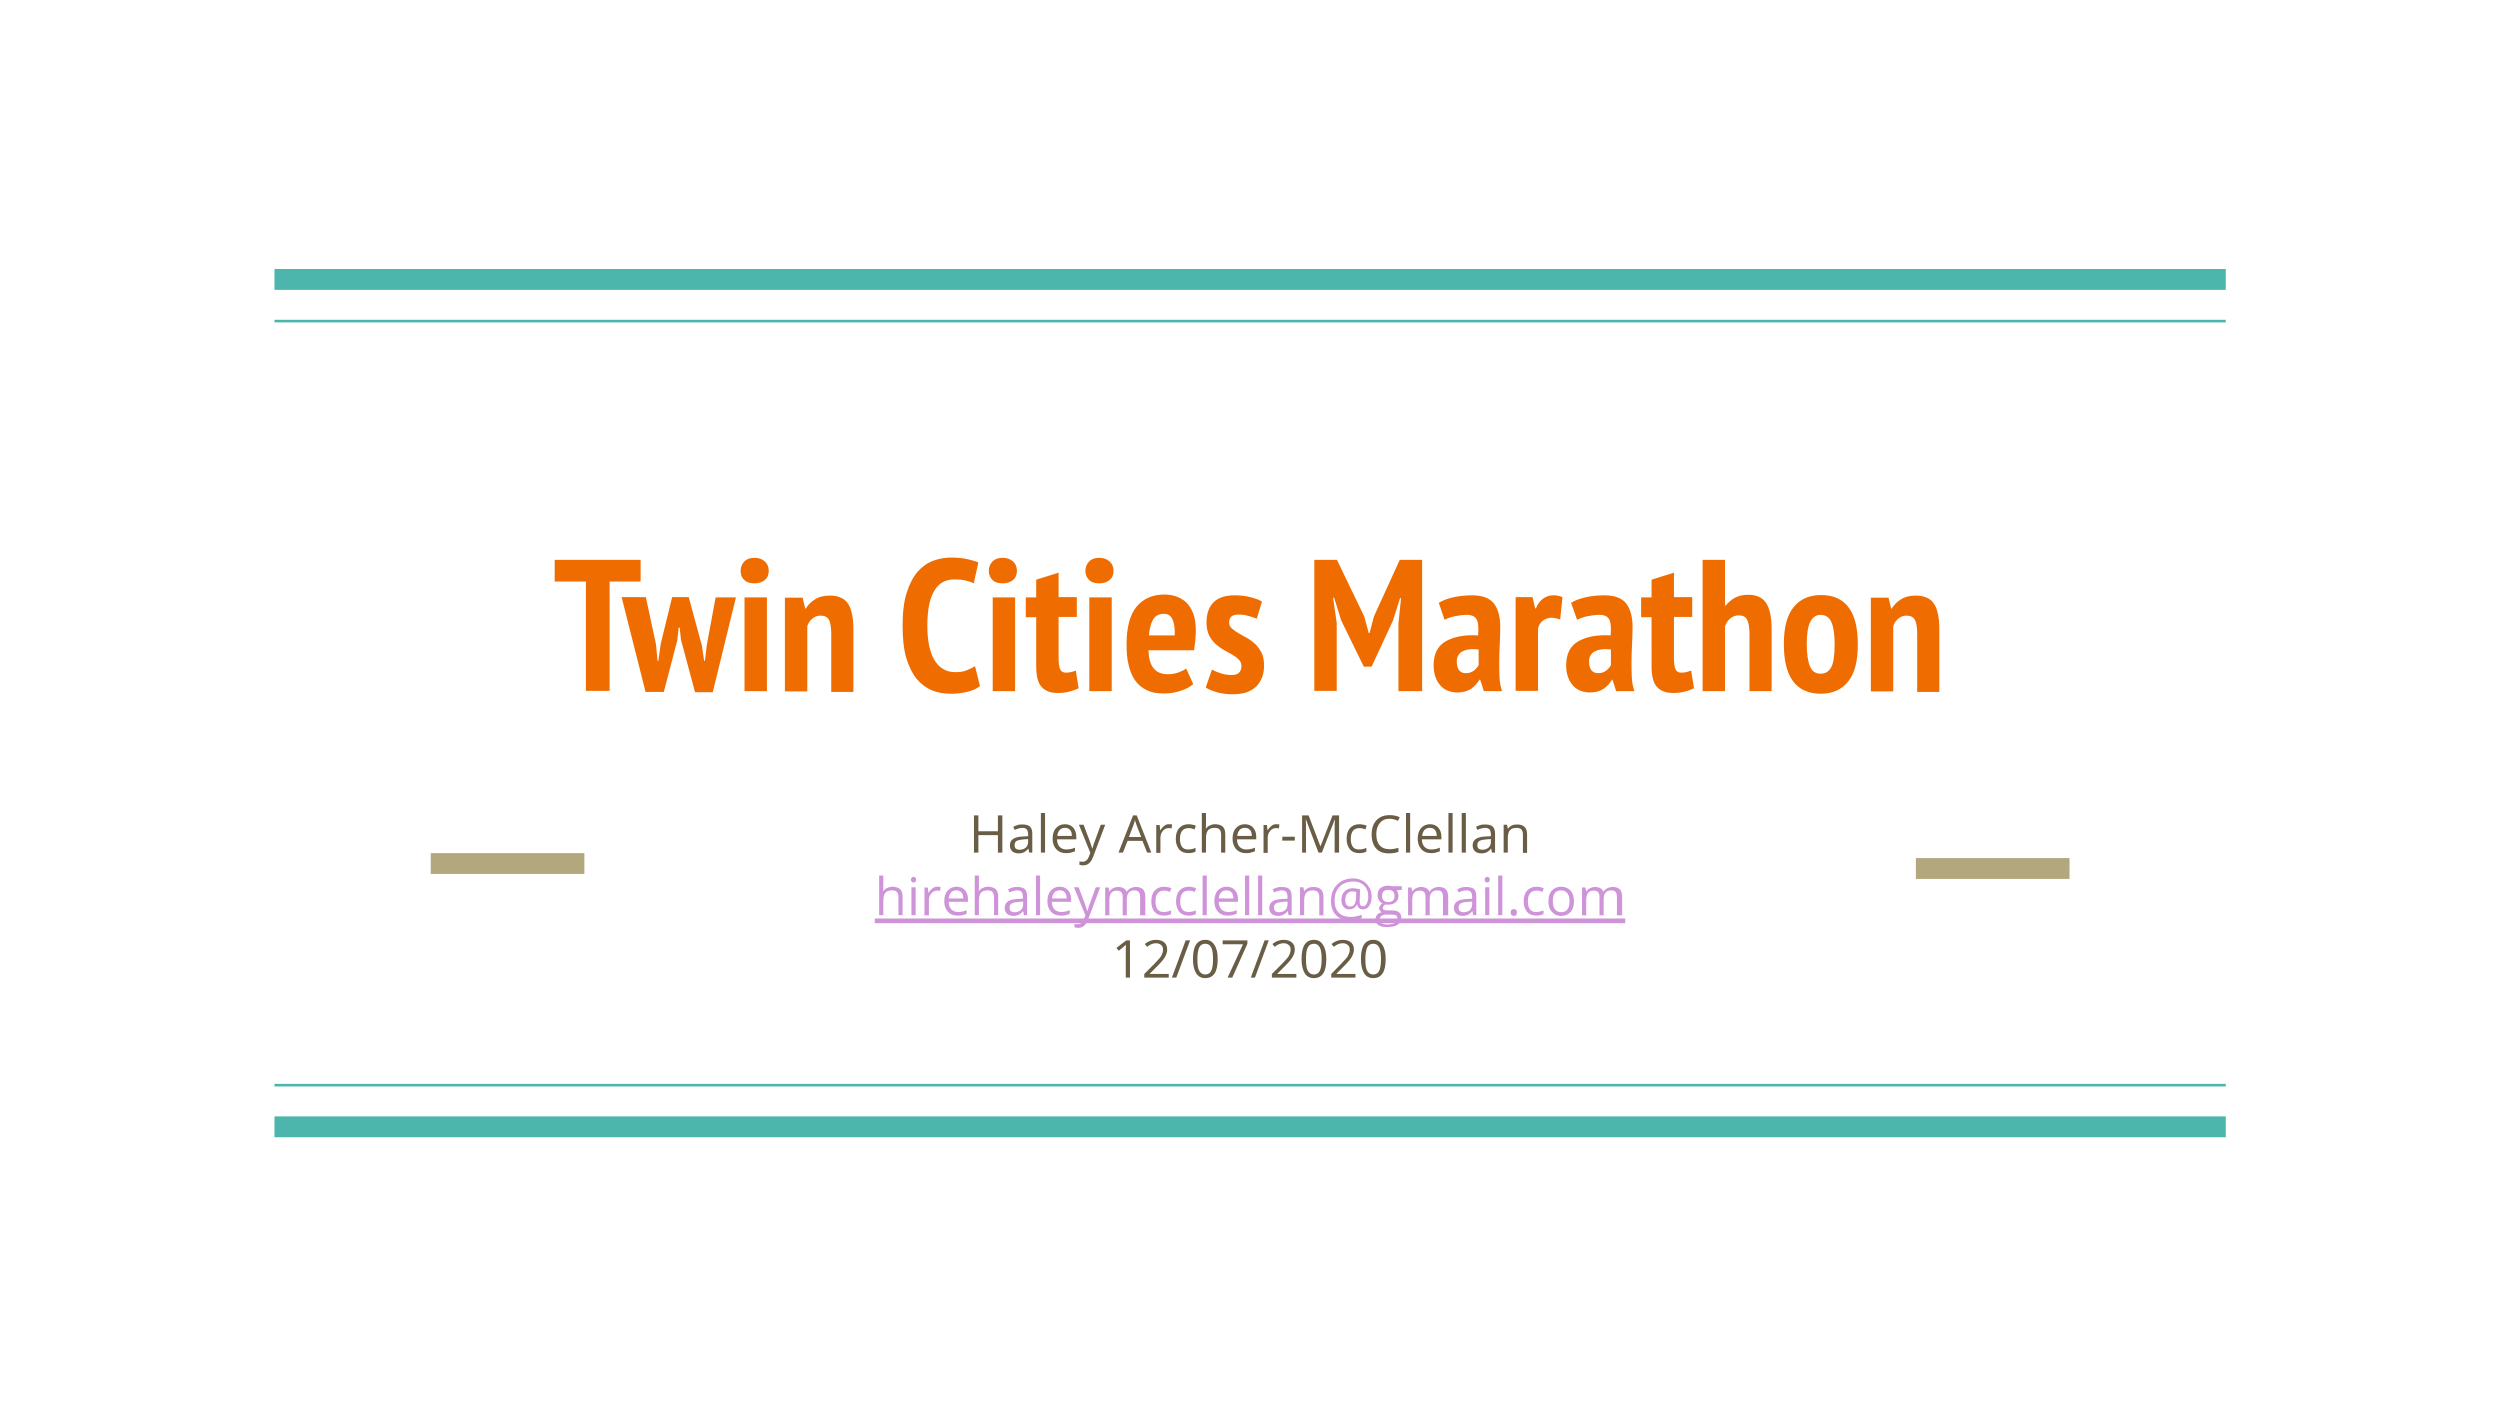 <?xml version="1.0" encoding="utf-8"?>
<!-- Generator: Adobe Illustrator 24.3.0, SVG Export Plug-In . SVG Version: 6.00 Build 0)  -->
<svg version="1.1" id="Layer_1" xmlns="http://www.w3.org/2000/svg" xmlns:xlink="http://www.w3.org/1999/xlink" x="0px" y="0px"
	 viewBox="0 0 960 540" style="enable-background:new 0 0 960 540;" xml:space="preserve">
<style type="text/css">
	.st0{clip-path:url(#SVGID_2_);}
	.st1{fill-rule:evenodd;clip-rule:evenodd;fill:#FFFFFF;}
	.st2{fill-rule:evenodd;clip-rule:evenodd;fill-opacity:0;}
	.st3{fill:none;stroke:#B3A77D;stroke-width:8;stroke-linejoin:round;stroke-miterlimit:10;}
	.st4{fill:none;stroke:#4DB6AC;stroke-width:8;stroke-linejoin:round;stroke-miterlimit:10;}
	.st5{fill:none;stroke:#4DB6AC;stroke-linejoin:round;stroke-miterlimit:10;}
	.st6{fill:#EF6C00;}
	.st7{fill:#695D46;}
	.st8{fill-opacity:0;}
	.st9{fill:#CE93D8;}
	.st10{fill:#010000;fill-opacity:0;}
	.st11{fill:none;}
</style>
<g>
	<defs>
		<rect id="SVGID_1_" width="960" height="540"/>
	</defs>
	<clipPath id="SVGID_2_">
		<use xlink:href="#SVGID_1_"  style="overflow:visible;"/>
	</clipPath>
	<g class="st0">
		<path class="st1" d="M0,0h960v540H0V0z"/>
		<path class="st2" d="M735.7,333.5h59"/>
		<path class="st3" d="M735.7,333.5h59"/>
		<path class="st2" d="M165.4,331.6h59"/>
		<path class="st3" d="M165.4,331.6h59"/>
		<path class="st2" d="M854.7,107.3H105.4"/>
		<path class="st4" d="M854.7,107.3H105.4"/>
		<path class="st2" d="M854.7,123.3H105.4"/>
		<path class="st5" d="M854.7,123.3H105.4"/>
		<path class="st2" d="M105.4,432.7h749.3"/>
		<path class="st4" d="M105.4,432.7h749.3"/>
		<path class="st2" d="M105.4,416.7h749.3"/>
		<path class="st5" d="M105.4,416.7h749.3"/>
		<path class="st2" d="M105.4,183.9h749.3v107.3H105.4L105.4,183.9z"/>
		<path class="st6" d="M246.1,223.3h-12v42h-9.1v-42h-12V215h33V223.3z M264.5,229.4l5,18.4l0.9,6h0.3l0.7-6l3.4-18.4h7.8l-8.9,36.4
			h-6.8l-5.4-20.1L261,241h-0.4l-0.5,4.8l-5.2,19.9h-7l-9.2-36.4h9.3l3.9,18.1l0.6,6.4h0.3l0.9-6.5l4.4-18H264.5z M285.9,229.4h8.6
			v36h-8.6V229.4z M284.4,219.2c0-1.4,0.5-2.6,1.4-3.6c0.9-0.9,2.2-1.4,3.9-1.4c1.7,0,3,0.5,4,1.4c1,0.9,1.5,2.1,1.5,3.6
			c0,1.5-0.5,2.7-1.5,3.5c-1,0.9-2.4,1.3-4,1.3c-1.7,0-3-0.4-3.9-1.3C284.8,221.8,284.4,220.7,284.4,219.2z M319.2,265.4v-21.9
			c0-2.6-0.3-4.5-0.9-5.5c-0.6-1.1-1.7-1.6-3.2-1.6c-1.2,0-2.3,0.4-3.2,1.2c-0.9,0.8-1.6,1.7-1.9,2.9v25h-8.6v-36h6.8l1,4.2h0.2
			c0.9-1.4,2-2.6,3.5-3.5c1.5-1,3.4-1.5,5.8-1.5c1.4,0,2.7,0.2,3.9,0.7c1.1,0.4,2.1,1.1,2.8,2.1c0.8,1,1.3,2.3,1.7,4
			c0.4,1.7,0.6,3.7,0.6,6.2v24H319.2z M376.3,263.4c-1.2,1.1-2.9,1.8-5,2.3c-2.1,0.5-4.2,0.7-6.2,0.7c-2.6,0-5-0.4-7.2-1.3
			c-2.2-0.9-4.2-2.4-5.9-4.4c-1.7-2.1-3-4.8-4-8.1c-1-3.4-1.4-7.5-1.4-12.4c0-5.1,0.5-9.3,1.6-12.7c1.1-3.4,2.5-6,4.2-8
			c1.8-2,3.8-3.4,6-4.2c2.3-0.8,4.5-1.2,6.8-1.2c2.4,0,4.4,0.2,6.2,0.6c1.8,0.4,3.2,0.8,4.3,1.3l-1.8,8c-0.9-0.5-2-0.8-3.2-1.1
			c-1.2-0.3-2.7-0.4-4.3-0.4c-3.3,0-5.9,1.4-7.6,4.3c-1.8,2.9-2.7,7.4-2.7,13.5c0,2.6,0.2,5.1,0.6,7.2c0.4,2.2,1.1,4.1,1.9,5.6
			c0.9,1.6,2,2.8,3.4,3.7c1.4,0.9,3,1.3,4.9,1.3c1.7,0,3.1-0.2,4.3-0.7c1.2-0.5,2.3-1,3.2-1.6L376.3,263.4z M381.2,229.4h8.6v36
			h-8.6V229.4z M379.7,219.2c0-1.4,0.5-2.6,1.4-3.6c0.9-0.9,2.2-1.4,3.9-1.4c1.7,0,3,0.5,4,1.4c1,0.9,1.5,2.1,1.5,3.6
			c0,1.5-0.5,2.7-1.5,3.5c-1,0.9-2.4,1.3-4,1.3c-1.7,0-3-0.4-3.9-1.3C380.2,221.8,379.7,220.7,379.7,219.2z M393.9,229.4h4v-6.8
			l8.6-2.7v9.4h7v7.6h-7v15.7c0,2.1,0.2,3.5,0.6,4.4c0.4,0.9,1.2,1.3,2.2,1.3c0.7,0,1.4-0.1,1.9-0.2c0.6-0.1,1.2-0.4,1.9-0.6
			l1.1,6.8c-1.1,0.5-2.3,1-3.7,1.3c-1.4,0.4-2.8,0.5-4.4,0.5c-2.7,0-4.8-0.8-6.2-2.4c-1.4-1.6-2-4.2-2-8V237h-4V229.4z M418.3,229.4
			h8.6v36h-8.6V229.4z M416.8,219.2c0-1.4,0.5-2.6,1.4-3.6c0.9-0.9,2.2-1.4,3.9-1.4c1.7,0,3,0.5,4,1.4c1,0.9,1.5,2.1,1.5,3.6
			c0,1.5-0.5,2.7-1.5,3.5c-1,0.9-2.4,1.3-4,1.3c-1.7,0-3-0.4-3.9-1.3C417.3,221.8,416.8,220.7,416.8,219.2z M458.2,262.7
			c-1.2,1.1-2.8,1.9-4.9,2.6c-2.1,0.7-4.2,1-6.5,1c-2.5,0-4.7-0.4-6.5-1.3c-1.8-0.9-3.3-2.1-4.4-3.7c-1.1-1.6-2-3.6-2.5-5.9
			c-0.6-2.3-0.8-5-0.8-8c0-6.5,1.3-11.3,3.8-14.4c2.6-3.1,6.1-4.7,10.7-4.7c1.5,0,3,0.2,4.5,0.7c1.4,0.5,2.7,1.2,3.9,2.3
			c1.1,1.1,2,2.5,2.7,4.3c0.7,1.8,1,4.1,1,6.8c0,1.1-0.1,2.2-0.2,3.4c-0.1,1.2-0.3,2.5-0.5,3.9H441c0.1,3,0.7,5.3,1.9,6.8
			c1.2,1.6,3,2.4,5.5,2.4c1.5,0,2.9-0.2,4.2-0.7c1.3-0.5,2.3-1,2.9-1.5L458.2,262.7z M446.9,235.7c-1.8,0-3.2,0.7-4.1,2.2
			c-0.9,1.5-1.4,3.5-1.6,6.1h9.9c0.1-2.7-0.2-4.8-0.9-6.2C449.6,236.4,448.5,235.7,446.9,235.7z M476.7,255.8c0-1-0.3-1.9-1-2.5
			c-0.6-0.7-1.5-1.3-2.5-1.9c-1-0.6-2.1-1.2-3.2-1.8c-1.1-0.6-2.2-1.4-3.2-2.3c-1-0.9-1.8-2-2.5-3.3c-0.6-1.3-1-2.9-1-4.9
			c0-3.4,0.9-6,2.7-7.8c1.8-1.8,4.5-2.7,8.1-2.7c2.1,0,4.1,0.2,6,0.7c1.9,0.5,3.4,1,4.5,1.7l-2,6.6c-0.9-0.4-2-0.8-3.3-1.1
			c-1.3-0.4-2.6-0.5-3.8-0.5c-2.4,0-3.5,1-3.5,3c0,0.9,0.3,1.7,1,2.3c0.7,0.6,1.5,1.2,2.5,1.8c1,0.6,2.1,1.2,3.2,1.8
			c1.1,0.6,2.2,1.4,3.2,2.3c1,0.9,1.8,2.1,2.5,3.4c0.7,1.3,1,3,1,5c0,3.3-1,6-3,8c-2,2-5,3-9,3c-2,0-3.9-0.2-5.8-0.7
			c-1.9-0.5-3.4-1.1-4.6-1.9l2.4-6.9c1,0.6,2.2,1.1,3.5,1.5c1.3,0.4,2.7,0.6,4.1,0.6c1.1,0,2-0.2,2.7-0.8
			C476.4,257.7,476.7,256.9,476.7,255.8z M537,239.4l1-9.7h-0.4l-2.7,8.6l-8.2,17.7h-3l-8.7-17.8l-2.7-8.7h-0.4l1.4,9.7v26.1h-8.6
			V215h8.7l10.5,21.8l1.7,6.3h0.3l1.7-6.4l9.9-21.7h8.6v50.4H537V239.4z M552.5,231.5c1.4-0.9,3.2-1.6,5.4-2.1
			c2.2-0.5,4.6-0.8,7.3-0.8c4.1,0,6.9,1.1,8.5,3.2c1.6,2.1,2.4,5.1,2.4,9c0,2.2-0.1,4.5-0.2,6.7c-0.1,2.2-0.2,4.3-0.2,6.4
			c0,2.1,0,4.1,0.1,6c0.1,1.9,0.4,3.8,1,5.5h-7l-1.4-4.4h-0.3c-0.8,1.4-1.8,2.5-3.2,3.5c-1.4,0.9-3.1,1.4-5.2,1.4
			c-2.8,0-5.1-0.9-6.7-2.8c-1.6-1.9-2.5-4.4-2.5-7.6c0-4.3,1.5-7.4,4.6-9.2c3.1-1.8,7.2-2.6,12.5-2.3c0.2-2.8,0.1-4.8-0.5-6
			c-0.6-1.3-1.9-1.9-3.8-1.9c-1.4,0-2.9,0.2-4.5,0.5c-1.5,0.3-2.9,0.8-4.1,1.4L552.5,231.5z M562.8,258.5c1.3,0,2.3-0.3,3.2-1
			c0.8-0.6,1.4-1.4,1.8-2.1v-6c-1.1-0.1-2.2-0.2-3.2-0.1c-1,0.1-1.9,0.3-2.7,0.7c-0.8,0.3-1.4,0.8-1.8,1.5c-0.5,0.6-0.7,1.5-0.7,2.5
			c0,1.5,0.3,2.6,0.9,3.4C560.9,258.1,561.7,258.5,562.8,258.5z M599.1,237.9c-1.2-0.4-2.2-0.7-3.2-0.7c-1.3,0-2.4,0.4-3.4,1.1
			c-0.9,0.7-1.6,1.7-1.9,3v24h-8.6v-36h6.5l1,4.3h0.3c0.6-1.6,1.5-2.8,2.7-3.7c1.2-0.9,2.5-1.3,4.1-1.3c1.1,0,2.3,0.2,3.4,0.7
			L599.1,237.9z M603.3,231.5c1.4-0.9,3.2-1.6,5.4-2.1c2.2-0.5,4.6-0.8,7.3-0.8c4.1,0,6.9,1.1,8.5,3.2c1.6,2.1,2.4,5.1,2.4,9
			c0,2.2-0.1,4.5-0.2,6.7c-0.1,2.2-0.2,4.3-0.2,6.4c0,2.1,0,4.1,0.1,6c0.1,1.9,0.4,3.8,1,5.5h-7l-1.4-4.4H619
			c-0.8,1.4-1.8,2.5-3.2,3.5c-1.4,0.9-3.1,1.4-5.2,1.4c-2.8,0-5.1-0.9-6.7-2.8c-1.6-1.9-2.5-4.4-2.5-7.6c0-4.3,1.5-7.4,4.6-9.2
			c3.1-1.8,7.2-2.6,12.5-2.3c0.2-2.8,0.1-4.8-0.5-6c-0.6-1.3-1.9-1.9-3.8-1.9c-1.4,0-2.9,0.2-4.5,0.5c-1.5,0.3-2.9,0.8-4.1,1.4
			L603.3,231.5z M613.6,258.5c1.3,0,2.3-0.3,3.2-1c0.8-0.6,1.4-1.4,1.8-2.1v-6c-1.1-0.1-2.2-0.2-3.2-0.1c-1,0.1-1.9,0.3-2.7,0.7
			c-0.8,0.3-1.4,0.8-1.8,1.5c-0.5,0.6-0.7,1.5-0.7,2.5c0,1.5,0.3,2.6,0.9,3.4C611.7,258.1,612.6,258.5,613.6,258.5z M630.2,229.4h4
			v-6.8l8.6-2.7v9.4h7v7.6h-7v15.7c0,2.1,0.2,3.5,0.6,4.4c0.4,0.9,1.2,1.3,2.2,1.3c0.7,0,1.4-0.1,1.9-0.2c0.6-0.1,1.2-0.4,1.9-0.6
			l1.1,6.8c-1.1,0.5-2.3,1-3.7,1.3c-1.4,0.4-2.8,0.5-4.4,0.5c-2.7,0-4.8-0.8-6.2-2.4c-1.4-1.6-2-4.2-2-8V237h-4V229.4z M671.8,265.4
			v-21.8c0-2.6-0.3-4.5-0.9-5.6c-0.6-1.2-1.7-1.7-3.3-1.7c-1.2,0-2.2,0.4-3.2,1.2c-1,0.8-1.6,1.8-2,3.1v24.8h-8.6V215h8.6v17.6h0.2
			c1-1.2,2.1-2.2,3.5-3c1.4-0.8,3.1-1.2,5.2-1.2c1.5,0,2.8,0.2,3.9,0.7c1.1,0.4,2,1.1,2.8,2.2c0.8,1,1.3,2.4,1.7,4.1
			c0.4,1.7,0.6,3.8,0.6,6.4v23.6H671.8z M685,247.4c0-6.4,1.2-11.1,3.7-14.2c2.5-3.1,6-4.7,10.5-4.7c4.8,0,8.4,1.6,10.7,4.8
			c2.4,3.2,3.5,7.9,3.5,14.2c0,6.4-1.2,11.2-3.8,14.3c-2.5,3.1-6,4.6-10.5,4.6C689.7,266.3,685,260,685,247.4z M693.8,247.4
			c0,3.6,0.4,6.4,1.2,8.4c0.8,2,2.2,2.9,4.1,2.9c1.8,0,3.2-0.8,4.1-2.5c0.9-1.7,1.3-4.6,1.3-8.8c0-3.7-0.4-6.5-1.2-8.4
			c-0.8-1.9-2.2-2.9-4.2-2.9c-1.7,0-3,0.9-3.9,2.6C694.3,240.3,693.8,243.2,693.8,247.4z M736.2,265.4v-21.9c0-2.6-0.3-4.5-0.9-5.5
			c-0.6-1.1-1.7-1.6-3.2-1.6c-1.2,0-2.3,0.4-3.2,1.2c-0.9,0.8-1.6,1.7-1.9,2.9v25h-8.6v-36h6.8l1,4.2h0.2c0.9-1.4,2-2.6,3.5-3.5
			c1.5-1,3.4-1.5,5.8-1.5c1.4,0,2.7,0.2,3.9,0.7c1.1,0.4,2.1,1.1,2.8,2.1c0.8,1,1.3,2.3,1.7,4c0.4,1.7,0.6,3.7,0.6,6.2v24H736.2z"/>
		<path class="st2" d="M224.4,299.2h511.3v83.2H224.4V299.2z"/>
		<path class="st7" d="M384.9,327.4h-1.7v-6.7h-7.5v6.7h-1.7v-14.3h1.7v6.1h7.5v-6.1h1.7V327.4z M395.2,327.4l-0.3-1.5h-0.1
			c-0.5,0.7-1.1,1.1-1.6,1.4c-0.5,0.2-1.2,0.4-2,0.4c-1.1,0-1.9-0.3-2.5-0.8c-0.6-0.6-0.9-1.3-0.9-2.3c0-2.2,1.7-3.3,5.2-3.4
			l1.8-0.1v-0.7c0-0.8-0.2-1.5-0.5-1.9c-0.4-0.4-0.9-0.6-1.7-0.6c-0.9,0-1.9,0.3-3,0.8l-0.5-1.2c0.5-0.3,1.1-0.5,1.7-0.7
			c0.6-0.2,1.3-0.2,1.9-0.2c1.3,0,2.2,0.3,2.8,0.8c0.6,0.6,0.9,1.5,0.9,2.7v7.3H395.2z M391.5,326.3c1,0,1.8-0.3,2.4-0.8
			c0.6-0.6,0.9-1.3,0.9-2.3v-1l-1.6,0.1c-1.3,0.1-2.2,0.3-2.8,0.6c-0.6,0.4-0.8,0.9-0.8,1.7c0,0.6,0.2,1,0.5,1.3
			C390.4,326.1,390.9,326.3,391.5,326.3z M401.3,327.4h-1.6v-15.2h1.6V327.4z M409.3,327.6c-1.6,0-2.8-0.5-3.7-1.5
			c-0.9-1-1.4-2.3-1.4-4c0-1.7,0.4-3.1,1.3-4.1c0.9-1,2-1.5,3.4-1.5c1.3,0,2.4,0.4,3.2,1.3c0.8,0.9,1.2,2.1,1.2,3.5v1h-7.4
			c0,1.3,0.4,2.2,1,2.9c0.6,0.6,1.5,1,2.5,1c1.2,0,2.3-0.2,3.4-0.7v1.4c-0.6,0.2-1.1,0.4-1.6,0.5C410.6,327.6,410,327.6,409.3,327.6
			z M408.9,317.9c-0.9,0-1.5,0.3-2,0.8c-0.5,0.6-0.8,1.3-0.9,2.3h5.6c0-1-0.2-1.8-0.7-2.3C410.4,318.1,409.7,317.9,408.9,317.9z
			 M414.3,316.7h1.8l2.3,6.1c0.5,1.4,0.8,2.4,1,3h0.1c0.1-0.3,0.3-0.9,0.5-1.7c0.3-0.8,1.2-3.3,2.7-7.4h1.7l-4.6,12.2
			c-0.4,1.2-1,2.1-1.6,2.6c-0.6,0.5-1.3,0.8-2.2,0.8c-0.5,0-1-0.1-1.5-0.2v-1.3c0.4,0.1,0.8,0.1,1.2,0.1c1.1,0,1.9-0.6,2.4-1.9
			l0.6-1.5L414.3,316.7z M440.5,327.4l-1.8-4.5H433l-1.8,4.5h-1.7l5.6-14.3h1.4l5.6,14.3H440.5z M438.2,321.4l-1.7-4.4
			c-0.2-0.6-0.4-1.2-0.7-2.1c-0.1,0.6-0.3,1.3-0.6,2.1l-1.7,4.4H438.2z M448.8,316.5c0.5,0,0.9,0,1.3,0.1l-0.2,1.5
			c-0.4-0.1-0.8-0.1-1.2-0.1c-0.9,0-1.6,0.4-2.2,1.1c-0.6,0.7-0.9,1.6-0.9,2.6v5.8h-1.6v-10.7h1.3l0.2,2h0.1
			c0.4-0.7,0.9-1.2,1.4-1.6C447.5,316.7,448.1,316.5,448.8,316.5z M456.4,327.6c-1.6,0-2.8-0.5-3.6-1.4c-0.8-1-1.3-2.3-1.3-4
			c0-1.8,0.4-3.2,1.3-4.2c0.9-1,2.1-1.5,3.7-1.5c0.5,0,1,0.1,1.5,0.2c0.5,0.1,0.9,0.2,1.2,0.4l-0.5,1.4c-0.4-0.1-0.7-0.3-1.2-0.4
			c-0.4-0.1-0.8-0.1-1.1-0.1c-2.2,0-3.3,1.4-3.3,4.2c0,1.3,0.3,2.3,0.8,3c0.5,0.7,1.3,1,2.4,1c0.9,0,1.8-0.2,2.8-0.6v1.4
			C458.4,327.4,457.5,327.6,456.4,327.6z M468.9,327.4v-6.9c0-0.9-0.2-1.5-0.6-2c-0.4-0.4-1-0.6-1.9-0.6c-1.1,0-1.9,0.3-2.5,0.9
			c-0.5,0.6-0.8,1.6-0.8,3v5.6h-1.6v-15.2h1.6v4.6c0,0.6,0,1-0.1,1.4h0.1c0.3-0.5,0.8-0.9,1.4-1.2c0.6-0.3,1.3-0.5,2-0.5
			c1.3,0,2.3,0.3,3,0.9c0.7,0.6,1,1.6,1,3v7H468.9z M478.4,327.6c-1.6,0-2.8-0.5-3.7-1.5c-0.9-1-1.4-2.3-1.4-4
			c0-1.7,0.4-3.1,1.3-4.1c0.9-1,2-1.5,3.4-1.5c1.3,0,2.4,0.4,3.2,1.3s1.2,2.1,1.2,3.5v1H475c0,1.3,0.4,2.2,1,2.9
			c0.6,0.6,1.5,1,2.5,1c1.2,0,2.3-0.2,3.4-0.7v1.4c-0.6,0.2-1.1,0.4-1.6,0.5C479.8,327.6,479.1,327.6,478.4,327.6z M478,317.9
			c-0.9,0-1.5,0.3-2,0.8c-0.5,0.6-0.8,1.3-0.9,2.3h5.6c0-1-0.2-1.8-0.7-2.3C479.5,318.1,478.8,317.9,478,317.9z M490,316.5
			c0.5,0,0.9,0,1.3,0.1l-0.2,1.5c-0.4-0.1-0.8-0.1-1.2-0.1c-0.9,0-1.6,0.4-2.2,1.1c-0.6,0.7-0.9,1.6-0.9,2.6v5.8h-1.6v-10.7h1.3
			l0.2,2h0.1c0.4-0.7,0.9-1.2,1.4-1.6C488.7,316.7,489.3,316.5,490,316.5z M492.4,322.8v-1.5h4.8v1.5H492.4z M506.3,327.4l-4.8-12.7
			h-0.1c0.1,1,0.1,2.2,0.1,3.6v9.1H500v-14.3h2.5l4.5,11.8h0.1l4.6-11.8h2.5v14.3h-1.7v-9.2c0-1.1,0-2.2,0.1-3.4h-0.1l-4.9,12.6
			H506.3z M522,327.6c-1.6,0-2.8-0.5-3.6-1.4c-0.8-1-1.3-2.3-1.3-4c0-1.8,0.4-3.2,1.3-4.2c0.9-1,2.1-1.5,3.7-1.5
			c0.5,0,1,0.1,1.5,0.2c0.5,0.1,0.9,0.2,1.2,0.4l-0.5,1.4c-0.4-0.1-0.7-0.3-1.2-0.4c-0.4-0.1-0.8-0.1-1.1-0.1
			c-2.2,0-3.3,1.4-3.3,4.2c0,1.3,0.3,2.3,0.8,3c0.5,0.7,1.3,1,2.4,1c0.9,0,1.8-0.2,2.8-0.6v1.4C524,327.4,523.1,327.6,522,327.6z
			 M533.6,314.4c-1.6,0-2.8,0.5-3.7,1.6c-0.9,1-1.4,2.5-1.4,4.3c0,1.9,0.4,3.3,1.3,4.3s2.1,1.5,3.8,1.5c1,0,2.1-0.2,3.4-0.5v1.5
			c-1,0.4-2.2,0.6-3.7,0.6c-2.1,0-3.7-0.6-4.9-1.9c-1.1-1.3-1.7-3.1-1.7-5.4c0-1.5,0.3-2.8,0.8-3.9c0.6-1.1,1.3-2,2.4-2.6
			c1-0.6,2.3-0.9,3.7-0.9c1.5,0,2.8,0.3,3.9,0.8l-0.7,1.4C535.8,314.7,534.7,314.4,533.6,314.4z M541.5,327.4h-1.6v-15.2h1.6V327.4z
			 M549.5,327.6c-1.6,0-2.8-0.5-3.7-1.5c-0.9-1-1.4-2.3-1.4-4c0-1.7,0.4-3.1,1.3-4.1c0.9-1,2-1.5,3.4-1.5c1.3,0,2.4,0.4,3.2,1.3
			s1.2,2.1,1.2,3.5v1H546c0,1.3,0.4,2.2,1,2.9c0.6,0.6,1.5,1,2.5,1c1.2,0,2.3-0.2,3.4-0.7v1.4c-0.6,0.2-1.1,0.4-1.6,0.5
			C550.8,327.6,550.2,327.6,549.5,327.6z M549,317.9c-0.9,0-1.5,0.3-2,0.8c-0.5,0.6-0.8,1.3-0.9,2.3h5.6c0-1-0.2-1.8-0.7-2.3
			C550.5,318.1,549.9,317.9,549,317.9z M557.8,327.4h-1.6v-15.2h1.6V327.4z M562.9,327.4h-1.6v-15.2h1.6V327.4z M572.9,327.4
			l-0.3-1.5h-0.1c-0.5,0.7-1.1,1.1-1.6,1.4c-0.5,0.2-1.2,0.4-2,0.4c-1.1,0-1.9-0.3-2.5-0.8c-0.6-0.6-0.9-1.3-0.9-2.3
			c0-2.2,1.7-3.3,5.2-3.4l1.8-0.1v-0.7c0-0.8-0.2-1.5-0.5-1.9c-0.4-0.4-0.9-0.6-1.7-0.6c-0.9,0-1.9,0.3-3,0.8l-0.5-1.2
			c0.5-0.3,1.1-0.5,1.7-0.7c0.6-0.2,1.3-0.2,1.9-0.2c1.3,0,2.2,0.3,2.8,0.8c0.6,0.6,0.9,1.5,0.9,2.7v7.3H572.9z M569.2,326.3
			c1,0,1.8-0.3,2.4-0.8c0.6-0.6,0.9-1.3,0.9-2.3v-1l-1.6,0.1c-1.3,0.1-2.2,0.3-2.8,0.6c-0.6,0.4-0.8,0.9-0.8,1.7
			c0,0.6,0.2,1,0.5,1.3C568.1,326.1,568.6,326.3,569.2,326.3z M584.8,327.4v-6.9c0-0.9-0.2-1.5-0.6-2c-0.4-0.4-1-0.6-1.9-0.6
			c-1.1,0-1.9,0.3-2.5,0.9c-0.5,0.6-0.8,1.6-0.8,3v5.6h-1.6v-10.7h1.3l0.3,1.5h0.1c0.3-0.5,0.8-0.9,1.4-1.2c0.6-0.3,1.3-0.4,2-0.4
			c1.3,0,2.3,0.3,2.9,0.9c0.7,0.6,1,1.6,1,3v7H584.8z"/>
		<path class="st8" d="M335.9,330h288.2v27.2H335.9V330z"/>
		<path class="st9" d="M345,351.4v-6.9c0-0.9-0.2-1.5-0.6-2c-0.4-0.4-1-0.6-1.9-0.6c-1.1,0-1.9,0.3-2.5,0.9c-0.5,0.6-0.8,1.6-0.8,3
			v5.6h-1.6v-15.2h1.6v4.6c0,0.6,0,1-0.1,1.4h0.1c0.3-0.5,0.8-0.9,1.4-1.2c0.6-0.3,1.3-0.5,2-0.5c1.3,0,2.3,0.3,3,0.9
			c0.7,0.6,1,1.6,1,3v7H345z M351.6,351.4h-1.6v-10.7h1.6V351.4z M349.8,337.8c0-0.4,0.1-0.6,0.3-0.8c0.2-0.2,0.4-0.3,0.7-0.3
			c0.3,0,0.5,0.1,0.7,0.3c0.2,0.2,0.3,0.4,0.3,0.8c0,0.4-0.1,0.6-0.3,0.8c-0.2,0.2-0.4,0.3-0.7,0.3c-0.3,0-0.5-0.1-0.7-0.3
			C349.9,338.4,349.8,338.2,349.8,337.8z M359.9,340.5c0.5,0,0.9,0,1.3,0.1l-0.2,1.5c-0.4-0.1-0.8-0.1-1.2-0.1
			c-0.9,0-1.6,0.4-2.2,1.1c-0.6,0.7-0.9,1.6-0.9,2.6v5.8H355v-10.7h1.3l0.2,2h0.1c0.4-0.7,0.9-1.2,1.4-1.6
			C358.6,340.7,359.2,340.5,359.9,340.5z M367.7,351.6c-1.6,0-2.8-0.5-3.7-1.5c-0.9-1-1.4-2.3-1.4-4c0-1.7,0.4-3.1,1.3-4.1
			c0.9-1,2-1.5,3.4-1.5c1.3,0,2.4,0.4,3.2,1.3c0.8,0.9,1.2,2.1,1.2,3.5v1h-7.4c0,1.3,0.4,2.2,1,2.9c0.6,0.6,1.5,1,2.5,1
			c1.2,0,2.3-0.2,3.4-0.7v1.4c-0.6,0.2-1.1,0.4-1.6,0.5C369,351.6,368.4,351.6,367.7,351.6z M367.2,341.9c-0.9,0-1.5,0.3-2,0.8
			c-0.5,0.6-0.8,1.3-0.9,2.3h5.6c0-1-0.2-1.8-0.7-2.3C368.7,342.1,368.1,341.9,367.2,341.9z M381.7,351.4v-6.9c0-0.9-0.2-1.5-0.6-2
			c-0.4-0.4-1-0.6-1.9-0.6c-1.1,0-1.9,0.3-2.5,0.9c-0.5,0.6-0.8,1.6-0.8,3v5.6h-1.6v-15.2h1.6v4.6c0,0.6,0,1-0.1,1.4h0.1
			c0.3-0.5,0.8-0.9,1.4-1.2c0.6-0.3,1.3-0.5,2-0.5c1.3,0,2.3,0.3,3,0.9c0.7,0.6,1,1.6,1,3v7H381.7z M393.2,351.4l-0.3-1.5h-0.1
			c-0.5,0.7-1.1,1.1-1.6,1.4c-0.5,0.2-1.2,0.4-2,0.4c-1.1,0-1.9-0.3-2.5-0.8c-0.6-0.6-0.9-1.3-0.9-2.3c0-2.2,1.7-3.3,5.2-3.4
			l1.8-0.1v-0.7c0-0.8-0.2-1.5-0.5-1.9c-0.4-0.4-0.9-0.6-1.7-0.6c-0.9,0-1.9,0.3-3,0.8l-0.5-1.2c0.5-0.3,1.1-0.5,1.7-0.7
			c0.6-0.2,1.3-0.2,1.9-0.2c1.3,0,2.2,0.3,2.8,0.8c0.6,0.6,0.9,1.5,0.9,2.7v7.3H393.2z M389.6,350.3c1,0,1.8-0.3,2.4-0.8
			c0.6-0.6,0.9-1.3,0.9-2.3v-1l-1.6,0.1c-1.3,0.1-2.2,0.3-2.8,0.6c-0.6,0.4-0.8,0.9-0.8,1.7c0,0.6,0.2,1,0.5,1.3
			C388.4,350.1,388.9,350.3,389.6,350.3z M399.4,351.4h-1.6v-15.2h1.6V351.4z M407.3,351.6c-1.6,0-2.8-0.5-3.7-1.5
			c-0.9-1-1.4-2.3-1.4-4c0-1.7,0.4-3.1,1.3-4.1c0.9-1,2-1.5,3.4-1.5c1.3,0,2.4,0.4,3.2,1.3c0.8,0.9,1.2,2.1,1.2,3.5v1h-7.4
			c0,1.3,0.4,2.2,1,2.9c0.6,0.6,1.5,1,2.5,1c1.2,0,2.3-0.2,3.4-0.7v1.4c-0.6,0.2-1.1,0.4-1.6,0.5
			C408.7,351.6,408.1,351.6,407.3,351.6z M406.9,341.9c-0.9,0-1.5,0.3-2,0.8c-0.5,0.6-0.8,1.3-0.9,2.3h5.6c0-1-0.2-1.8-0.7-2.3
			C408.4,342.1,407.8,341.9,406.9,341.9z M412.4,340.7h1.8l2.3,6.1c0.5,1.4,0.8,2.4,1,3h0.1c0.1-0.3,0.3-0.9,0.5-1.7
			c0.3-0.8,1.2-3.3,2.7-7.4h1.7l-4.6,12.2c-0.4,1.2-1,2.1-1.6,2.6c-0.6,0.5-1.3,0.8-2.2,0.8c-0.5,0-1-0.1-1.5-0.2v-1.3
			c0.4,0.1,0.8,0.1,1.2,0.1c1.1,0,1.9-0.6,2.4-1.9l0.6-1.5L412.4,340.7z M437.8,351.4v-7c0-0.9-0.2-1.5-0.5-1.9
			c-0.4-0.4-0.9-0.6-1.7-0.6c-1,0-1.7,0.3-2.2,0.9c-0.5,0.6-0.7,1.5-0.7,2.7v6h-1.6v-7c0-0.9-0.2-1.5-0.5-1.9
			c-0.4-0.4-0.9-0.6-1.7-0.6c-1,0-1.8,0.3-2.2,0.9c-0.5,0.6-0.7,1.6-0.7,3v5.6h-1.6v-10.7h1.3l0.3,1.5h0.1c0.3-0.5,0.7-0.9,1.3-1.2
			c0.6-0.3,1.2-0.5,1.9-0.5c1.7,0,2.8,0.6,3.3,1.8h0.1c0.3-0.6,0.8-1,1.4-1.3c0.6-0.3,1.3-0.5,2.1-0.5c1.2,0,2.1,0.3,2.7,0.9
			c0.6,0.6,0.9,1.6,0.9,3v7H437.8z M447,351.6c-1.6,0-2.8-0.5-3.6-1.4c-0.8-1-1.3-2.3-1.3-4c0-1.8,0.4-3.2,1.3-4.2
			c0.9-1,2.1-1.5,3.7-1.5c0.5,0,1,0.1,1.5,0.2c0.5,0.1,0.9,0.2,1.2,0.4l-0.5,1.4c-0.4-0.1-0.7-0.3-1.2-0.4c-0.4-0.1-0.8-0.1-1.1-0.1
			c-2.2,0-3.3,1.4-3.3,4.2c0,1.3,0.3,2.3,0.8,3c0.5,0.7,1.3,1,2.4,1c0.9,0,1.8-0.2,2.8-0.6v1.4C449,351.4,448.1,351.6,447,351.6z
			 M456.5,351.6c-1.6,0-2.8-0.5-3.6-1.4c-0.8-1-1.3-2.3-1.3-4c0-1.8,0.4-3.2,1.3-4.2c0.9-1,2.1-1.5,3.7-1.5c0.5,0,1,0.1,1.5,0.2
			c0.5,0.1,0.9,0.2,1.2,0.4l-0.5,1.4c-0.4-0.1-0.7-0.3-1.2-0.4c-0.4-0.1-0.8-0.1-1.1-0.1c-2.2,0-3.3,1.4-3.3,4.2
			c0,1.3,0.3,2.3,0.8,3c0.5,0.7,1.3,1,2.4,1c0.9,0,1.8-0.2,2.8-0.6v1.4C458.5,351.4,457.6,351.6,456.5,351.6z M463.4,351.4h-1.6
			v-15.2h1.6V351.4z M471.4,351.6c-1.6,0-2.8-0.5-3.7-1.5c-0.9-1-1.4-2.3-1.4-4c0-1.7,0.4-3.1,1.3-4.1c0.9-1,2-1.5,3.4-1.5
			c1.3,0,2.4,0.4,3.2,1.3c0.8,0.9,1.2,2.1,1.2,3.5v1h-7.4c0,1.3,0.4,2.2,1,2.9c0.6,0.6,1.5,1,2.5,1c1.2,0,2.3-0.2,3.4-0.7v1.4
			c-0.6,0.2-1.1,0.4-1.6,0.5C472.7,351.6,472.1,351.6,471.4,351.6z M470.9,341.9c-0.9,0-1.5,0.3-2,0.8c-0.5,0.6-0.8,1.3-0.9,2.3h5.6
			c0-1-0.2-1.8-0.7-2.3C472.4,342.1,471.8,341.9,470.9,341.9z M479.7,351.4h-1.6v-15.2h1.6V351.4z M484.7,351.4h-1.6v-15.2h1.6
			V351.4z M494.8,351.4l-0.3-1.5h-0.1c-0.5,0.7-1.1,1.1-1.6,1.4c-0.5,0.2-1.2,0.4-2,0.4c-1.1,0-1.9-0.3-2.5-0.8
			c-0.6-0.6-0.9-1.3-0.9-2.3c0-2.2,1.7-3.3,5.2-3.4l1.8-0.1v-0.7c0-0.8-0.2-1.5-0.5-1.9c-0.4-0.4-0.9-0.6-1.7-0.6
			c-0.9,0-1.9,0.3-3,0.8l-0.5-1.2c0.5-0.3,1.1-0.5,1.7-0.7c0.6-0.2,1.3-0.2,1.9-0.2c1.3,0,2.2,0.3,2.8,0.8c0.6,0.6,0.9,1.5,0.9,2.7
			v7.3H494.8z M491.1,350.3c1,0,1.8-0.3,2.4-0.8c0.6-0.6,0.9-1.3,0.9-2.3v-1l-1.6,0.1c-1.3,0.1-2.2,0.3-2.8,0.6
			c-0.6,0.4-0.8,0.9-0.8,1.7c0,0.6,0.2,1,0.5,1.3C490,350.1,490.5,350.3,491.1,350.3z M506.6,351.4v-6.9c0-0.9-0.2-1.5-0.6-2
			c-0.4-0.4-1-0.6-1.9-0.6c-1.1,0-1.9,0.3-2.5,0.9c-0.5,0.6-0.8,1.6-0.8,3v5.6h-1.6v-10.7h1.3l0.3,1.5h0.1c0.3-0.5,0.8-0.9,1.4-1.2
			c0.6-0.3,1.3-0.4,2-0.4c1.3,0,2.3,0.3,2.9,0.9c0.7,0.6,1,1.6,1,3v7H506.6z M526.7,344.3c0,0.9-0.1,1.8-0.4,2.5
			c-0.3,0.8-0.7,1.4-1.2,1.8c-0.5,0.4-1.1,0.6-1.8,0.6c-0.6,0-1-0.2-1.4-0.5c-0.4-0.3-0.6-0.8-0.7-1.3H521c-0.3,0.6-0.6,1-1.1,1.3
			c-0.5,0.3-1.1,0.5-1.7,0.5c-1,0-1.7-0.3-2.3-1c-0.6-0.7-0.8-1.6-0.8-2.7c0-1.3,0.4-2.4,1.2-3.2c0.8-0.8,1.8-1.2,3-1.2
			c0.4,0,0.9,0,1.5,0.1c0.6,0.1,1.1,0.2,1.5,0.3l-0.2,4.6v0.2c0,1.2,0.4,1.7,1.3,1.7c0.6,0,1.1-0.3,1.4-1c0.4-0.7,0.6-1.6,0.6-2.7
			c0-1.2-0.2-2.2-0.7-3.1c-0.5-0.9-1.2-1.6-2-2c-0.9-0.5-1.9-0.7-3.1-0.7c-1.4,0-2.7,0.3-3.8,0.9c-1.1,0.6-1.9,1.5-2.5,2.6
			c-0.6,1.1-0.8,2.4-0.8,3.9c0,2,0.5,3.5,1.6,4.6c1.1,1.1,2.6,1.6,4.5,1.6c1.4,0,2.8-0.3,4.3-0.8v1.3c-1.2,0.5-2.7,0.8-4.3,0.8
			c-2.4,0-4.2-0.6-5.5-1.9c-1.3-1.3-2-3.1-2-5.5c0-1.7,0.3-3.2,1-4.5c0.7-1.3,1.7-2.3,3-3.1c1.3-0.7,2.8-1.1,4.4-1.1
			c1.4,0,2.6,0.3,3.7,0.9s1.9,1.4,2.5,2.5C526.4,341.6,526.7,342.9,526.7,344.3z M516.6,345.6c0,1.7,0.6,2.5,1.9,2.5
			c1.3,0,2.1-1,2.2-3.1l0.1-2.5c-0.5-0.1-1-0.2-1.5-0.2c-0.8,0-1.5,0.3-2,0.9C516.8,343.7,516.6,344.5,516.6,345.6z M538.3,340.7v1
			l-2,0.2c0.2,0.2,0.3,0.5,0.5,0.9c0.1,0.4,0.2,0.8,0.2,1.2c0,1.1-0.4,1.9-1.1,2.5c-0.7,0.6-1.7,0.9-3,0.9c-0.3,0-0.6,0-0.9-0.1
			c-0.7,0.4-1,0.8-1,1.4c0,0.3,0.1,0.5,0.4,0.7c0.2,0.1,0.7,0.2,1.2,0.2h1.9c1.2,0,2.1,0.2,2.7,0.7c0.6,0.5,0.9,1.2,0.9,2.1
			c0,1.2-0.5,2.1-1.4,2.7c-0.9,0.6-2.3,0.9-4.2,0.9c-1.4,0-2.5-0.3-3.2-0.8c-0.8-0.5-1.1-1.3-1.1-2.2c0-0.6,0.2-1.2,0.6-1.7
			c0.4-0.5,1-0.8,1.8-1c-0.3-0.1-0.5-0.3-0.7-0.6c-0.2-0.3-0.3-0.6-0.3-0.9c0-0.4,0.1-0.7,0.3-1c0.2-0.3,0.5-0.6,1-0.9
			c-0.6-0.2-1-0.6-1.4-1.2c-0.3-0.6-0.5-1.2-0.5-1.9c0-1.2,0.3-2.1,1-2.7c0.7-0.6,1.7-1,3-1c0.6,0,1.1,0.1,1.5,0.2H538.3z
			 M529.8,353.2c0,0.6,0.2,1,0.7,1.3c0.5,0.3,1.2,0.5,2.1,0.5c1.4,0,2.4-0.2,3-0.6c0.7-0.4,1-1,1-1.7c0-0.6-0.2-1-0.5-1.2
			c-0.4-0.2-1-0.3-2-0.3h-1.9c-0.7,0-1.3,0.2-1.7,0.5C530,352.1,529.8,352.6,529.8,353.2z M530.7,344.1c0,0.7,0.2,1.3,0.6,1.7
			c0.4,0.4,1,0.6,1.8,0.6c1.6,0,2.4-0.8,2.4-2.3c0-1.6-0.8-2.4-2.4-2.4c-0.8,0-1.4,0.2-1.8,0.6C530.9,342.7,530.7,343.3,530.7,344.1
			z M554.1,351.4v-7c0-0.9-0.2-1.5-0.5-1.9c-0.4-0.4-0.9-0.6-1.7-0.6c-1,0-1.7,0.3-2.2,0.9c-0.5,0.6-0.7,1.5-0.7,2.7v6h-1.6v-7
			c0-0.9-0.2-1.5-0.5-1.9c-0.4-0.4-0.9-0.6-1.7-0.6c-1,0-1.8,0.3-2.2,0.9c-0.5,0.6-0.7,1.6-0.7,3v5.6h-1.6v-10.7h1.3l0.3,1.5h0.1
			c0.3-0.5,0.7-0.9,1.3-1.2c0.6-0.3,1.2-0.5,1.9-0.5c1.7,0,2.8,0.6,3.3,1.8h0.1c0.3-0.6,0.8-1,1.4-1.3c0.6-0.3,1.3-0.5,2.1-0.5
			c1.2,0,2.1,0.3,2.7,0.9c0.6,0.6,0.9,1.6,0.9,3v7H554.1z M565.7,351.4l-0.3-1.5h-0.1c-0.5,0.7-1.1,1.1-1.6,1.4
			c-0.5,0.2-1.2,0.4-2,0.4c-1.1,0-1.9-0.3-2.5-0.8c-0.6-0.6-0.9-1.3-0.9-2.3c0-2.2,1.7-3.3,5.2-3.4l1.8-0.1v-0.7
			c0-0.8-0.2-1.5-0.5-1.9c-0.4-0.4-0.9-0.6-1.7-0.6c-0.9,0-1.9,0.3-3,0.8l-0.5-1.2c0.5-0.3,1.1-0.5,1.7-0.7c0.6-0.2,1.3-0.2,1.9-0.2
			c1.3,0,2.2,0.3,2.8,0.8c0.6,0.6,0.9,1.5,0.9,2.7v7.3H565.7z M562,350.3c1,0,1.8-0.3,2.4-0.8c0.6-0.6,0.9-1.3,0.9-2.3v-1l-1.6,0.1
			c-1.3,0.1-2.2,0.3-2.8,0.6c-0.6,0.4-0.8,0.9-0.8,1.7c0,0.6,0.2,1,0.5,1.3C560.9,350.1,561.4,350.3,562,350.3z M571.9,351.4h-1.6
			v-10.7h1.6V351.4z M570.1,337.8c0-0.4,0.1-0.6,0.3-0.8c0.2-0.2,0.4-0.3,0.7-0.3c0.3,0,0.5,0.1,0.7,0.3c0.2,0.2,0.3,0.4,0.3,0.8
			s-0.1,0.6-0.3,0.8c-0.2,0.2-0.4,0.3-0.7,0.3c-0.3,0-0.5-0.1-0.7-0.3C570.2,338.4,570.1,338.2,570.1,337.8z M576.9,351.4h-1.6
			v-15.2h1.6V351.4z M580.1,350.4c0-0.4,0.1-0.8,0.3-1c0.2-0.2,0.5-0.3,0.9-0.3c0.4,0,0.7,0.1,0.9,0.3c0.2,0.2,0.3,0.5,0.3,1
			c0,0.4-0.1,0.7-0.3,1c-0.2,0.2-0.5,0.3-0.9,0.3c-0.3,0-0.6-0.1-0.8-0.3C580.2,351.2,580.1,350.9,580.1,350.4z M590,351.6
			c-1.6,0-2.8-0.5-3.6-1.4c-0.8-1-1.3-2.3-1.3-4c0-1.8,0.4-3.2,1.3-4.2c0.9-1,2.1-1.5,3.7-1.5c0.5,0,1,0.1,1.5,0.2
			c0.5,0.1,0.9,0.2,1.2,0.4l-0.5,1.4c-0.4-0.1-0.7-0.3-1.2-0.4c-0.4-0.1-0.8-0.1-1.1-0.1c-2.2,0-3.3,1.4-3.3,4.2
			c0,1.3,0.3,2.3,0.8,3c0.5,0.7,1.3,1,2.4,1c0.9,0,1.8-0.2,2.8-0.6v1.4C591.9,351.4,591,351.6,590,351.6z M604.4,346.1
			c0,1.7-0.4,3.1-1.3,4.1c-0.9,1-2.1,1.5-3.6,1.5c-1,0-1.8-0.2-2.6-0.7c-0.7-0.5-1.3-1.1-1.7-1.9c-0.4-0.8-0.6-1.8-0.6-3
			c0-1.8,0.4-3.1,1.3-4.1c0.9-1,2.1-1.5,3.6-1.5c1.5,0,2.7,0.5,3.6,1.5C604,343,604.4,344.4,604.4,346.1z M596.3,346.1
			c0,1.4,0.3,2.4,0.8,3.1c0.6,0.7,1.4,1.1,2.4,1.1c1.1,0,1.9-0.4,2.4-1.1c0.6-0.7,0.8-1.8,0.8-3.1c0-1.4-0.3-2.4-0.8-3.1
			c-0.6-0.7-1.4-1.1-2.4-1.1c-1.1,0-1.9,0.3-2.4,1C596.5,343.6,596.3,344.7,596.3,346.1z M620.9,351.4v-7c0-0.9-0.2-1.5-0.5-1.9
			c-0.4-0.4-0.9-0.6-1.7-0.6c-1,0-1.7,0.3-2.2,0.9c-0.5,0.6-0.7,1.5-0.7,2.7v6h-1.6v-7c0-0.9-0.2-1.5-0.5-1.9
			c-0.4-0.4-0.9-0.6-1.7-0.6c-1,0-1.8,0.3-2.2,0.9c-0.5,0.6-0.7,1.6-0.7,3v5.6h-1.6v-10.7h1.3l0.3,1.5h0.1c0.3-0.5,0.7-0.9,1.3-1.2
			c0.6-0.3,1.2-0.5,1.9-0.5c1.7,0,2.8,0.6,3.3,1.8h0.1c0.3-0.6,0.8-1,1.4-1.3c0.6-0.3,1.3-0.5,2.1-0.5c1.2,0,2.1,0.3,2.7,0.9
			c0.6,0.6,0.9,1.6,0.9,3v7H620.9z"/>
		<path class="st10" d="M624.2,330L624.2,330v27.2l0,0V330z"/>
		<path class="st9" d="M335.9,352.7h288.2v1.8H335.9V352.7z"/>
		<path class="st7" d="M433.9,375.4h-1.6v-10.2c0-0.9,0-1.7,0.1-2.4c-0.1,0.1-0.3,0.3-0.5,0.4c-0.2,0.1-0.9,0.8-2.3,1.9l-0.9-1.1
			l3.8-2.9h1.4V375.4z M448.8,375.4h-9.4V374l3.8-3.8c1.1-1.2,1.9-2,2.3-2.5c0.4-0.5,0.6-1,0.8-1.5c0.2-0.5,0.3-1,0.3-1.5
			c0-0.8-0.2-1.4-0.7-1.8c-0.5-0.4-1.1-0.7-1.9-0.7c-0.6,0-1.2,0.1-1.7,0.3c-0.5,0.2-1.1,0.5-1.8,1.1l-0.9-1.1
			c1.3-1.1,2.8-1.6,4.3-1.6c1.3,0,2.4,0.3,3.2,1c0.8,0.7,1.1,1.6,1.1,2.8c0,0.9-0.3,1.8-0.8,2.7c-0.5,0.9-1.4,2-2.8,3.4l-3.1,3.1
			v0.1h7.3V375.4z M457,361.1l-5.3,14.3H450l5.3-14.3H457z M467.6,368.3c0,2.5-0.4,4.3-1.2,5.5c-0.8,1.2-2,1.8-3.6,1.8
			c-1.5,0-2.7-0.6-3.5-1.9c-0.8-1.3-1.2-3.1-1.2-5.5c0-2.5,0.4-4.3,1.2-5.5c0.8-1.2,2-1.8,3.5-1.8c1.6,0,2.7,0.6,3.5,1.9
			C467.2,364.1,467.6,365.9,467.6,368.3z M459.8,368.3c0,2.1,0.2,3.6,0.7,4.5c0.5,0.9,1.3,1.4,2.3,1.4c1.1,0,1.9-0.5,2.3-1.4
			c0.5-1,0.7-2.5,0.7-4.5c0-2.1-0.2-3.6-0.7-4.5c-0.5-1-1.3-1.4-2.3-1.4c-1.1,0-1.8,0.5-2.3,1.4
			C460.1,364.7,459.8,366.2,459.8,368.3z M471.4,375.4l5.9-12.8h-7.8v-1.5h9.5v1.3l-5.8,13H471.4z M487.2,361.1l-5.3,14.3h-1.6
			l5.3-14.3H487.2z M497.8,375.4h-9.4V374l3.8-3.8c1.1-1.2,1.9-2,2.3-2.5c0.4-0.5,0.6-1,0.8-1.5c0.2-0.5,0.3-1,0.3-1.5
			c0-0.8-0.2-1.4-0.7-1.8c-0.5-0.4-1.1-0.7-1.9-0.7c-0.6,0-1.2,0.1-1.7,0.3c-0.5,0.2-1.1,0.5-1.8,1.1l-0.9-1.1
			c1.3-1.1,2.8-1.6,4.3-1.6c1.3,0,2.4,0.3,3.2,1c0.8,0.7,1.1,1.6,1.1,2.8c0,0.9-0.3,1.8-0.8,2.7c-0.5,0.9-1.4,2-2.8,3.4l-3.1,3.1
			v0.1h7.3V375.4z M509.3,368.3c0,2.5-0.4,4.3-1.2,5.5c-0.8,1.2-2,1.8-3.6,1.8c-1.5,0-2.7-0.6-3.5-1.9c-0.8-1.3-1.2-3.1-1.2-5.5
			c0-2.5,0.4-4.3,1.2-5.5c0.8-1.2,2-1.8,3.5-1.8c1.6,0,2.7,0.6,3.5,1.9C508.9,364.1,509.3,365.9,509.3,368.3z M501.5,368.3
			c0,2.1,0.2,3.6,0.7,4.5c0.5,0.9,1.3,1.4,2.3,1.4c1.1,0,1.9-0.5,2.3-1.4c0.5-1,0.7-2.5,0.7-4.5c0-2.1-0.2-3.6-0.7-4.5
			c-0.5-1-1.3-1.4-2.3-1.4c-1.1,0-1.8,0.5-2.3,1.4C501.7,364.7,501.5,366.2,501.5,368.3z M520.6,375.4h-9.4V374l3.7-3.8
			c1.1-1.2,1.9-2,2.3-2.5c0.4-0.5,0.6-1,0.8-1.5c0.2-0.5,0.3-1,0.3-1.5c0-0.8-0.2-1.4-0.7-1.8c-0.5-0.4-1.1-0.7-1.9-0.7
			c-0.6,0-1.2,0.1-1.7,0.3c-0.5,0.2-1.1,0.5-1.8,1.1l-0.9-1.1c1.3-1.1,2.8-1.6,4.3-1.6c1.3,0,2.4,0.3,3.2,1c0.8,0.7,1.1,1.6,1.1,2.8
			c0,0.9-0.3,1.8-0.8,2.7c-0.5,0.9-1.4,2-2.8,3.4l-3.1,3.1v0.1h7.3V375.4z M532.1,368.3c0,2.5-0.4,4.3-1.2,5.5
			c-0.8,1.2-2,1.8-3.6,1.8c-1.5,0-2.7-0.6-3.5-1.9c-0.8-1.3-1.2-3.1-1.2-5.5c0-2.5,0.4-4.3,1.2-5.5c0.8-1.2,2-1.8,3.5-1.8
			c1.6,0,2.7,0.6,3.5,1.9C531.7,364.1,532.1,365.9,532.1,368.3z M524.3,368.3c0,2.1,0.2,3.6,0.7,4.5c0.5,0.9,1.3,1.4,2.3,1.4
			c1.1,0,1.9-0.5,2.3-1.4c0.5-1,0.7-2.5,0.7-4.5c0-2.1-0.2-3.6-0.7-4.5c-0.5-1-1.3-1.4-2.3-1.4c-1.1,0-1.8,0.5-2.3,1.4
			C524.6,364.7,524.3,366.2,524.3,368.3z"/>
		<a xlink:href="mailto:hirehaleymcclellan@gmail.com" >
			<path class="st11" d="M335.9,332.2h288.2v24H335.9V332.2z"/>
		</a>
	</g>
</g>
</svg>
